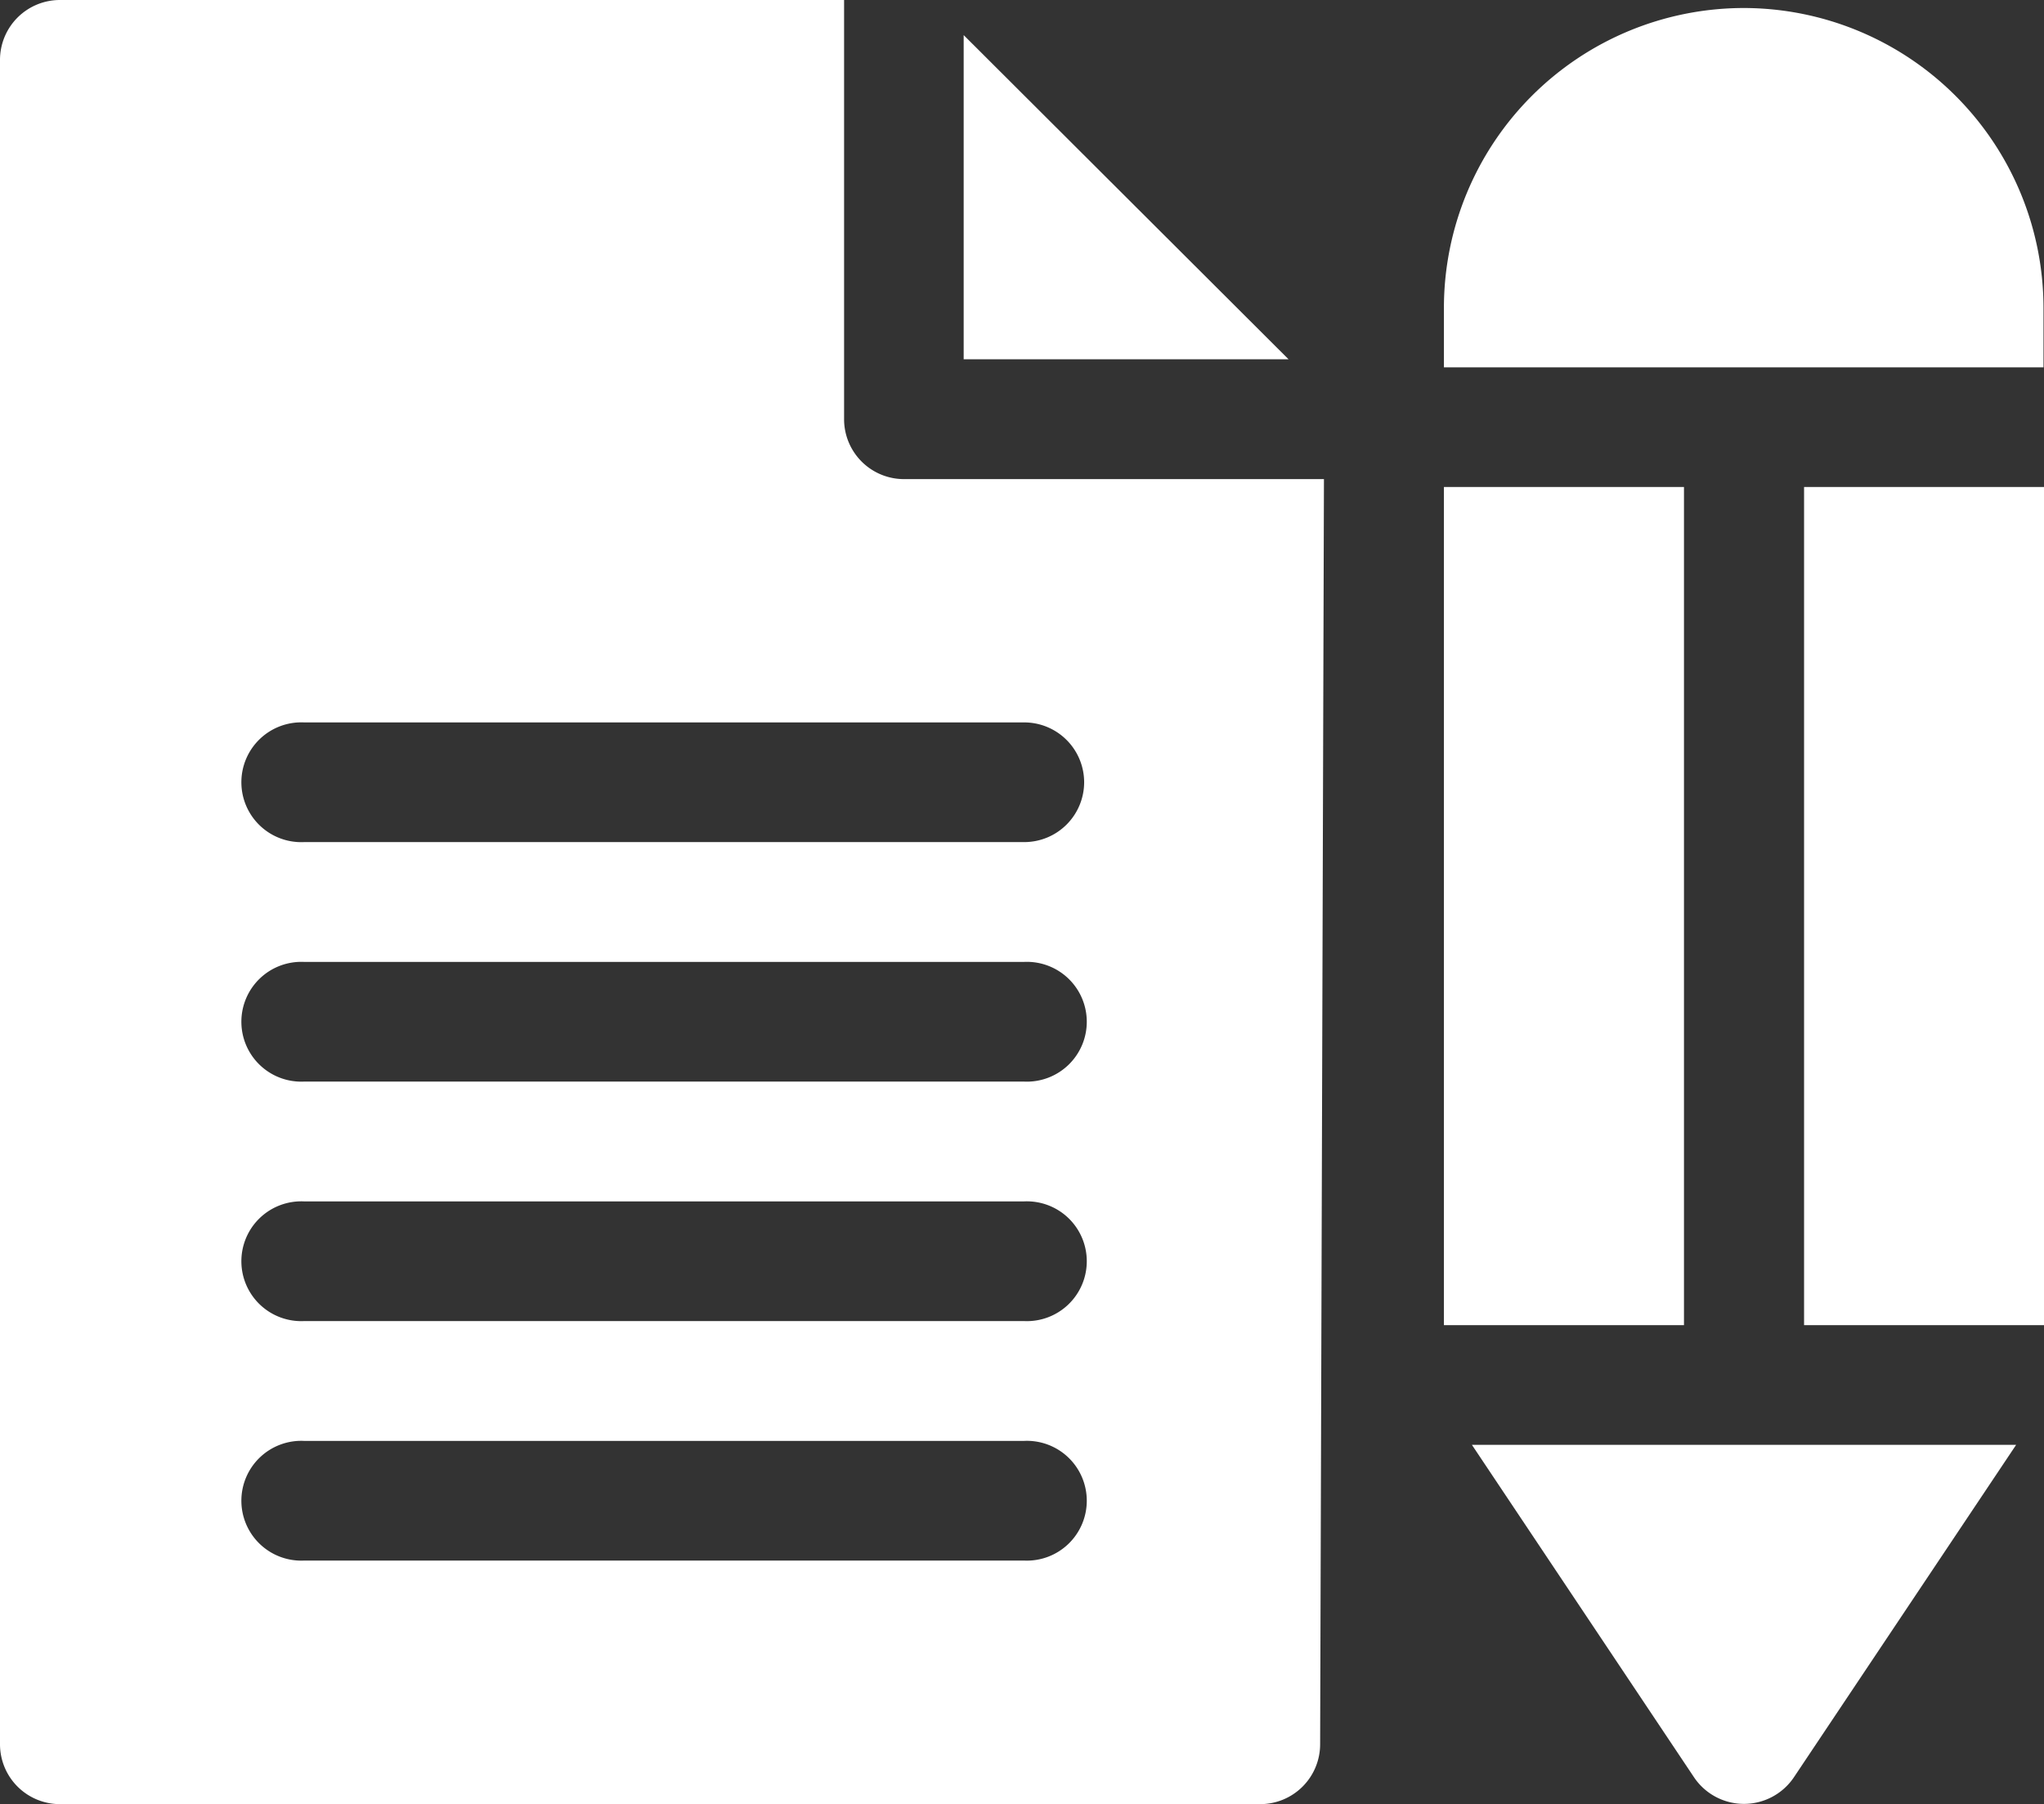 <svg id="create_from_articles" data-name="create from articles" xmlns="http://www.w3.org/2000/svg" width="16.067" height="14.184" viewBox="0 0 16.067 14.184">
  <rect x="0" y="0" width="16.067" height="14.184" fill="#333333" stroke="none"/>
  <path id="Path_205" data-name="Path 205" d="M451.875,122h1.887v6.59h-1.887Zm0,0" transform="translate(-437.694 -118.171)" fill="#fff"/>
  <path id="Path_206" data-name="Path 206" d="M364.046,2a2.359,2.359,0,0,0-2.359,2.354v.471H366.4V4.354A2.359,2.359,0,0,0,364.046,2Zm0,0" transform="translate(-350.337 -1.937)" fill="#fff"/>
  <path id="Path_207" data-name="Path 207" d="M370.422,364.614a.473.473,0,0,0,.785,0L372.954,362h-4.278Zm0,0" transform="translate(-357.106 -350.64)" fill="#fff"/>
  <path id="Path_208" data-name="Path 208" d="M361.688,122h1.887v6.59h-1.887Zm0,0" transform="translate(-350.338 -118.171)" fill="#fff"/>
  <path id="Path_209" data-name="Path 209" d="M6.635,3.3V0H.471A.471.471,0,0,0,0,.471V13.714a.471.471,0,0,0,.472.471H9.905a.471.471,0,0,0,.472-.469l.03-9.949h-3.3A.471.471,0,0,1,6.635,3.3ZM8.05,12.27H2.39a.471.471,0,1,1,0-.941H8.05a.471.471,0,1,1,0,.941Zm0-1.883H2.39a.471.471,0,1,1,0-.941H8.05a.471.471,0,1,1,0,.941Zm0-1.883H2.39a.471.471,0,1,1,0-.941H8.05a.471.471,0,1,1,0,.941Zm.472-2.354a.471.471,0,0,1-.472.471H2.39a.471.471,0,1,1,0-.941H8.05A.471.471,0,0,1,8.522,6.151Zm0,0" transform="translate(0)" fill="#fff"/>
  <path id="Path_210" data-name="Path 210" d="M241.5,8.785v2.549h2.554Zm0,0" transform="translate(-233.925 -8.509)" fill="#fff"/>
</svg>
